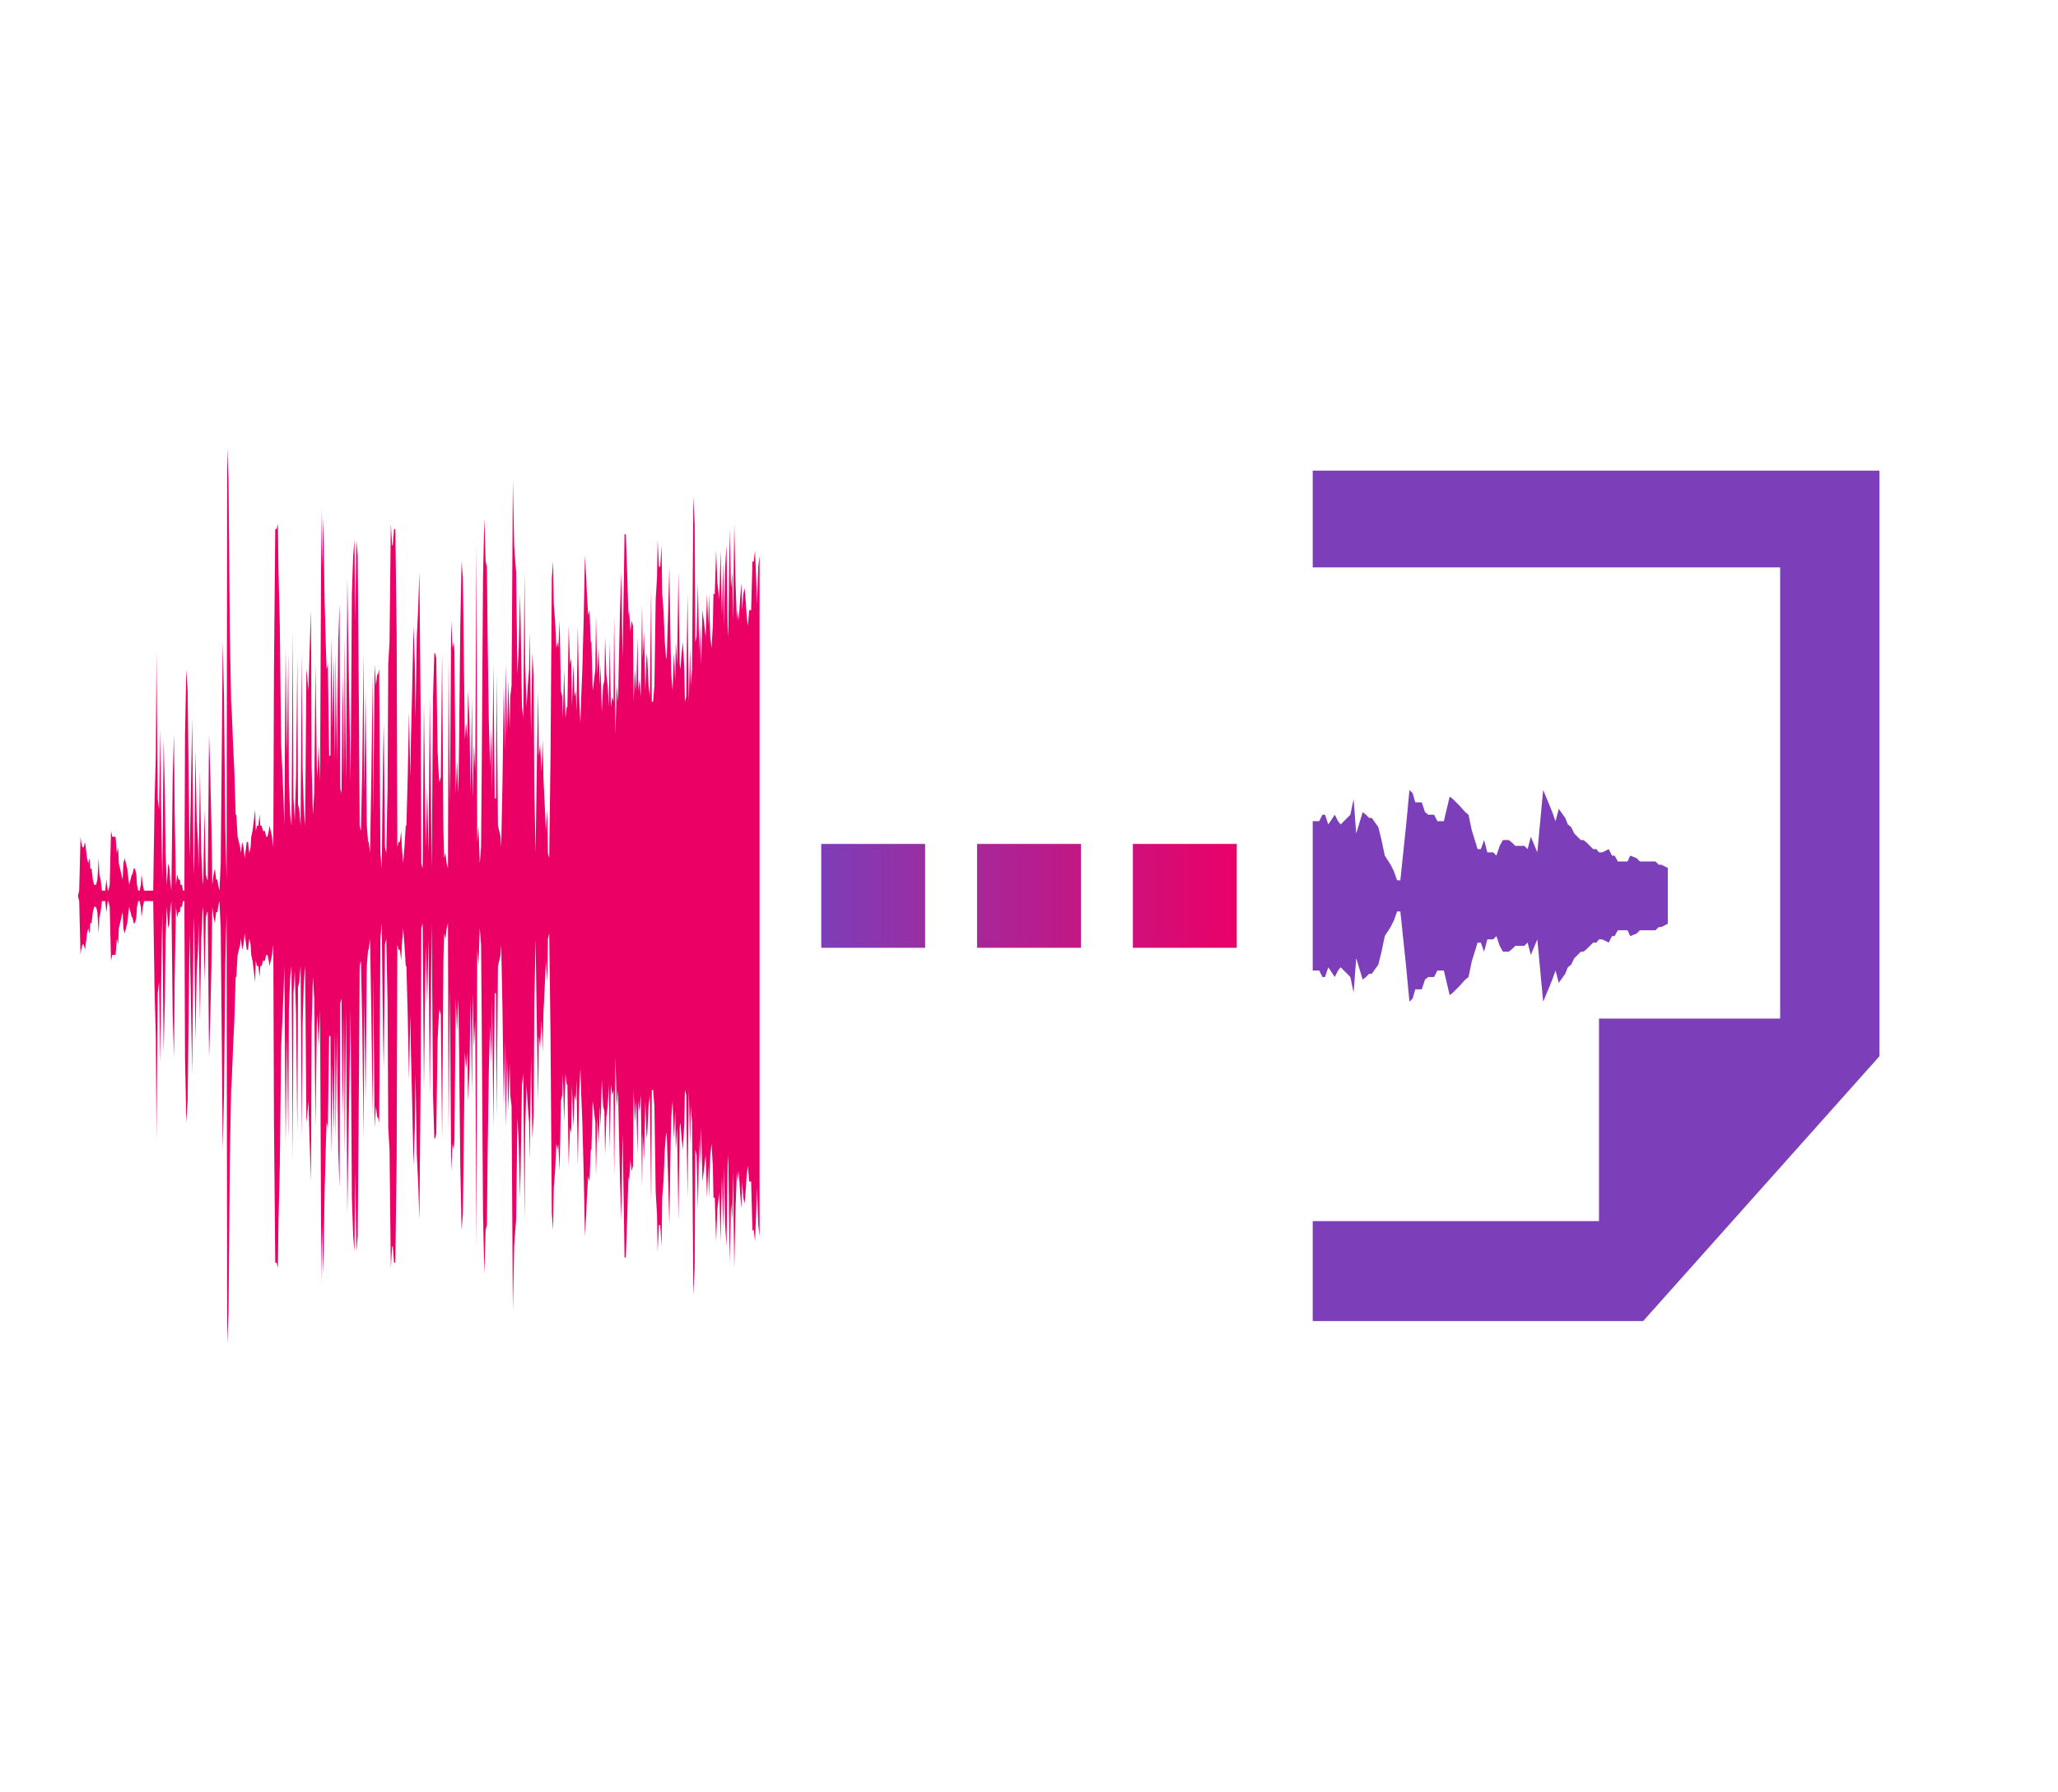 <?xml version="1.0" encoding="utf-8"?>
<!-- Generator: Adobe Illustrator 22.1.0, SVG Export Plug-In . SVG Version: 6.00 Build 0)  -->
<svg version="1.1" id="Calque_1" xmlns="http://www.w3.org/2000/svg" xmlns:xlink="http://www.w3.org/1999/xlink" x="0px" y="0px"
	 viewBox="0 0 317 276" style="enable-background:new 0 0 317 276;" xml:space="preserve">
<style type="text/css">
	.st0{fill:#7C3EB9;}
	.st1{fill:#EB0066;}
	.st2{fill:url(#SVGID_1_);}
	.st3{fill:url(#SVGID_2_);}
	.st4{fill:url(#SVGID_3_);}
</style>
<polygon class="st0" points="202.2,72.5 202.2,87.4 274.2,87.4 274.2,156.9 246.3,156.9 246.3,188.1 202.2,188.1 202.2,203.5 
	253.1,203.5 289.5,162.7 289.5,72.5 "/>
<polygon class="st0" points="203.7,150.5 204.1,150.5 204.6,149 205.6,150.5 206.1,149.5 206.5,149 207,149.5 208,150.5 
	208.5,152.9 208.9,147.6 209.9,150.9 210.4,150.5 210.9,150 211.3,150 212.3,148.6 212.8,146.6 213.3,144.2 214.2,142.8 
	214.7,141.8 215.2,140.4 215.7,140.4 216.6,149 217.1,154.3 217.6,153.8 218,152.4 219,152.4 219.5,150.9 220,150.5 220.9,150.5 
	221.4,149.5 221.9,149.5 222.4,149.5 223.3,153.3 223.8,152.9 224.3,152.4 224.8,151.9 225.7,150.9 226.2,150.5 226.7,148.1 
	227.6,145.2 228.1,145.2 228.6,146.6 229.1,144.7 230,144.7 230.5,144.2 231,145.7 231.5,146.6 232.4,146.6 232.9,146.2 
	233.4,145.7 234.4,145.7 234.8,145.7 235.3,145.2 235.8,147.1 236.8,144.7 237.2,149 237.7,154.3 238.7,151.9 239.1,150.9 
	239.6,149.5 240.1,151.4 241.1,150 241.5,149 242,148.6 242.5,147.6 243.5,146.6 243.9,146.6 244.4,146.2 245.4,145.2 245.9,145.2 
	246.3,144.7 246.8,144.7 247.8,145.2 248.3,144.2 248.7,144.2 249.2,143.3 250.2,143.3 250.7,143.3 251.1,144.2 252.1,143.8 
	252.6,143.3 253.1,143.3 253.5,143.3 254.5,143.3 255,143.3 255.5,142.8 255.9,142.8 256.9,142.3 256.9,138 256.9,133.7 
	255.9,133.2 255.5,133.2 255,132.7 254.5,132.7 253.5,132.7 253.1,132.7 252.6,132.7 252.1,132.2 251.1,131.8 250.7,132.7 
	250.2,132.7 249.2,132.7 248.7,131.8 248.3,131.8 247.8,130.8 246.8,131.3 246.3,131.3 245.9,130.8 245.4,130.8 244.4,129.8 
	243.9,129.4 243.5,129.4 242.5,128.4 242,127.4 241.5,127 241.1,126 240.1,124.6 239.6,126.5 239.1,125.1 238.7,124.1 237.7,121.7 
	237.2,127 236.8,131.3 235.8,128.9 235.3,130.8 234.8,130.3 234.4,130.3 233.4,130.3 232.9,129.8 232.4,129.4 231.5,129.4 
	231,130.3 230.5,131.8 230,131.3 229.1,131.3 228.6,129.4 228.1,130.8 227.6,130.8 226.7,127.9 226.2,125.5 225.7,125.1 
	224.8,124.1 224.3,123.6 223.8,123.1 223.3,122.7 222.4,126.5 221.9,126.5 221.4,126.5 220.9,125.5 220,125.5 219.5,125.1 
	219,123.6 218,123.6 217.6,122.2 217.1,121.7 216.6,127 215.7,135.6 215.2,135.6 214.7,134.2 214.2,133.2 213.3,131.8 212.8,129.4 
	212.3,127.4 211.3,126 210.9,126 210.4,125.5 209.9,125.1 208.9,128.4 208.5,123.1 208,125.5 207,126.5 206.5,127 206.1,126.5 
	205.6,125.5 204.6,127 204.1,125.5 203.7,125.5 203.2,126.5 202.2,126.5 202.2,149.5 203.2,149.5 "/>
<polygon class="st1" points="117,87.2 117,85.6 116.8,87.3 116.6,93.1 116.5,89.8 116.3,84.8 116.1,86.5 115.9,86.5 115.7,94 
	115.6,94 115.4,94 115.2,96.4 115,94.8 114.9,93.1 114.7,90.6 114.5,91.5 114.3,94 114.2,89.8 114,92.3 113.8,95.6 113.6,94 
	113.5,95.6 113.3,89.8 113.1,80.7 112.9,95.6 112.8,88.1 112.6,90.6 112.4,81.5 112.2,96.4 112.1,98.1 111.9,84 111.7,87.3 
	111.5,96.4 111.4,86.5 111.2,94.8 111,84.8 110.8,92.3 110.6,90.6 110.5,89.8 110.3,84.8 110.1,91.5 109.9,91.5 109.8,96.4 
	109.6,99.8 109.4,98.1 109.2,91.5 109.1,96.4 108.9,91.5 108.7,98.1 108.5,96.4 108.4,95.6 108.2,94 108,102.3 107.8,96.4 
	107.7,100.6 107.5,89.8 107.3,98.1 107.1,98.9 107,80.7 106.8,76.5 106.6,103.1 106.4,105.6 106.3,99.8 106.1,108.1 105.9,91.5 
	105.7,107.3 105.5,108.1 105.4,103.1 105.2,98.9 105,100.6 104.8,103.1 104.7,102.3 104.5,88.1 104.3,102.3 104.1,98.9 104,104.8 
	103.8,100.6 103.6,106.4 103.4,103.9 103.3,99.8 103.1,87.3 102.9,94.8 102.7,101.4 102.6,101.4 102.4,98.9 102.2,94 102,91.5 
	101.9,84 101.7,87.3 101.5,87.3 101.3,83.2 101.2,89 101,92.3 100.8,105.6 100.6,108.1 100.4,108.1 100.3,90.6 100.1,107.3 
	99.9,105.6 99.7,101.4 99.6,100.6 99.4,106.4 99.2,97.3 99,101.4 98.9,93.1 98.7,107.3 98.5,104.8 98.3,106.4 98.2,98.1 98,106.4 
	97.8,103.1 97.6,108.1 97.5,96.4 97.3,95.6 97.1,97.3 96.9,94 96.8,94.8 96.6,88.1 96.4,82.3 96.2,82.3 96.1,89 95.9,101.4 
	95.7,88.1 95.5,94 95.3,103.1 95.2,108.1 95,105.6 94.8,113.1 94.6,94.8 94.5,108.1 94.3,107.3 94.1,108.9 93.9,98.9 93.8,108.9 
	93.6,105.6 93.4,103.9 93.2,98.1 93.1,104.8 92.9,105.6 92.7,109.7 92.5,102.3 92.4,105.6 92.2,99.8 92,103.9 91.8,94.8 91.7,103.1 
	91.5,104.8 91.3,106.4 91.1,98.9 91,98.9 90.8,94 90.6,94.8 90.4,91.5 90.3,89 90.1,85.6 89.9,95.6 89.7,103.1 89.5,108.1 
	89.4,111.4 89.2,107.3 89,96.4 88.8,109.7 88.7,106.4 88.5,107.3 88.3,102.3 88.1,108.9 88,101.4 87.8,102.3 87.6,96.4 87.4,108.9 
	87.3,108.9 87.1,110.6 86.9,103.1 86.7,110.6 86.6,107.3 86.4,106.4 86.2,95.6 86,99.8 85.9,98.9 85.7,99.8 85.5,95.6 85.3,93.1 
	85.2,86.5 85,89 84.8,116.4 84.6,132.2 84.4,131.4 84.3,124.7 84.1,128 83.9,123.9 83.7,119.7 83.6,113.9 83.4,118.9 83.2,114.7 
	83,116.4 82.9,106.4 82.7,117.2 82.5,131.4 82.3,121.4 82.2,103.9 82,100.6 81.8,113.1 81.6,97.3 81.5,103.1 81.3,105.6 81.1,108.9 
	80.9,102.3 80.8,88.1 80.6,110.6 80.4,108.9 80.2,96.4 80.1,91.5 79.9,99.8 79.7,103.9 79.5,88.1 79.3,85.6 79.2,84 79,74 
	78.8,105.6 78.6,107.3 78.5,112.2 78.3,104.8 78.1,113.1 77.9,102.3 77.8,115.6 77.6,105.6 77.4,120.5 77.2,130.5 77.1,128.9 
	76.9,128 76.7,127.2 76.5,103.9 76.4,123 76.2,123 76,102.3 75.8,122.2 75.7,112.2 75.5,118.1 75.3,111.4 75.1,97.3 75,87.3 
	74.8,86.5 74.6,79.8 74.4,89 74.2,118.9 74.1,130.5 73.9,133 73.7,127.2 73.5,129.7 73.4,84 73.2,118.9 73,114.7 72.8,123 
	72.7,107.3 72.5,122.2 72.3,110.6 72.1,106.4 72,113.9 71.8,111.4 71.6,113.9 71.4,97.3 71.3,89 71.1,86.5 70.9,96.4 70.7,115.6 
	70.6,122.2 70.4,117.2 70.2,122.2 70,100.6 69.9,98.9 69.7,99.8 69.5,95.6 69.3,123.9 69.1,101.4 69,133.8 68.8,133 68.6,131.4 
	68.4,132.2 68.3,128 68.1,100.6 67.9,119.7 67.7,120.5 67.6,119.7 67.4,115.6 67.2,101.4 67,100.6 66.9,100.6 66.7,107.3 
	66.5,133.8 66.3,116.4 66.2,107.3 66,131.4 65.8,121.4 65.6,130.5 65.5,124.7 65.3,108.1 65.1,133.8 64.9,133 64.8,110.6 64.6,88.1 
	64.4,94 64.2,98.1 64,110.6 63.9,102.3 63.7,96.4 63.5,105.6 63.3,113.9 63.2,119.7 63,109.7 62.8,119.7 62.6,127.2 62.5,127.2 
	62.3,130.5 62.1,133 61.9,130.5 61.8,128 61.6,129.7 61.4,129.7 61.2,130.5 61.1,98.1 60.9,81.5 60.7,81.5 60.5,84 60.4,84 
	60.2,80.7 60,98.9 59.8,102.3 59.7,121.4 59.5,131.4 59.3,130.5 59.1,111.4 59,116.4 58.8,133.8 58.6,131.4 58.4,103.1 58.2,103.9 
	58.1,103.9 57.9,105.6 57.7,102.3 57.5,125.5 57.4,103.9 57.2,119.7 57,131.4 56.8,129.7 56.7,129.7 56.5,127.2 56.3,106.4 
	56.1,122.2 56,100.6 55.8,118.1 55.6,128 55.4,127.2 55.3,111.4 55.1,85.6 54.9,83.2 54.7,95.6 54.6,83.2 54.4,85.6 54.2,91.5 
	54,120.5 53.9,113.9 53.7,102.3 53.5,89 53.3,120.5 53.1,98.1 53,119.7 52.8,103.9 52.6,122.2 52.4,121.4 52.3,93.1 52.1,98.9 
	51.9,117.2 51.7,100.6 51.6,117.2 51.4,101.4 51.2,112.2 51,98.1 50.9,116.4 50.7,116.4 50.5,102.3 50.3,103.1 50.2,99.8 50,92.3 
	49.8,79.8 49.6,87.3 49.5,78.2 49.3,120.5 49.1,114.7 48.9,119.7 48.8,118.1 48.6,102.3 48.4,122.2 48.2,125.5 48,118.1 47.9,94 
	47.7,99.8 47.5,106.4 47.3,103.9 47.2,103.1 47,127.2 46.8,124.7 46.6,118.1 46.5,100.6 46.3,127.2 46.1,124.7 45.9,123.9 
	45.8,101.4 45.6,119.7 45.4,126.4 45.2,123 45.1,97.3 44.9,127.2 44.7,125.5 44.5,120.5 44.4,100.6 44.2,116.4 44,99.8 43.8,127.2 
	43.7,123.9 43.5,118.9 43.3,114.7 43.1,96.4 42.9,88.1 42.8,80.7 42.6,81.5 42.4,81.5 42.2,103.1 42.1,130.5 41.9,128.9 41.7,128 
	41.5,127.2 41.4,128 41.2,128.9 41,128.9 40.8,128 40.7,128 40.5,128 40.3,127.2 40.1,127.2 40,125.5 39.8,127.2 39.6,127.2 
	39.4,128 39.3,124.7 39.1,126.4 38.9,128 38.7,128.9 38.6,130.5 38.4,131.4 38.2,129.7 38,129.7 37.8,131.4 37.7,132.2 37.5,130.5 
	37.3,129.7 37.1,131.4 37,130.5 36.8,129.7 36.6,128.9 36.4,125.5 36.3,125.5 36.1,118.9 35.9,114.7 35.7,109.7 35.6,108.1 
	35.4,97.3 35.2,74 35,69 34.9,135.5 34.7,127.2 34.5,107.3 34.3,98.9 34.2,111.4 34,133 33.8,137.2 33.6,136.3 33.5,135.5 
	33.3,135.5 33.1,133.8 32.9,134.7 32.7,136.3 32.6,128.9 32.4,119.7 32.2,113.1 32,135.5 31.9,135.5 31.7,134.7 31.5,124.7 
	31.3,136.3 31.2,135.5 31,131.4 30.8,118.9 30.6,133.8 30.5,129.7 30.3,126.4 30.1,115.6 29.9,134.7 29.8,132.2 29.6,110.6 
	29.4,122.2 29.2,132.2 29.1,123 28.9,106.4 28.7,103.1 28.5,113.1 28.4,137.2 28.2,137.2 28,136.3 27.8,136.3 27.7,135.5 
	27.5,135.5 27.3,134.7 27.1,136.3 26.9,124.7 26.8,113.1 26.6,119.7 26.4,137.2 26.2,135.5 26.1,133.8 25.9,133 25.7,136.3 
	25.5,131.4 25.4,122.2 25.2,113.9 25,135.5 24.8,123 24.7,112.2 24.5,124.7 24.3,123 24.1,100.6 24,116.4 23.8,123.9 23.6,137.2 
	23.4,137.2 23.3,137.2 23.1,137.2 22.9,137.2 22.7,137.2 22.6,137.2 22.4,137.2 22.2,137.2 22,136.3 21.8,134.7 21.7,136.3 
	21.5,137.2 21.3,137.2 21.1,136.3 21,134.7 20.8,133.8 20.6,133.8 20.4,134.7 20.3,134.7 20.1,135.5 19.9,136.3 19.7,134.7 
	19.6,133.8 19.4,133 19.2,132.2 19,133 18.9,135.5 18.7,134.7 18.5,133.8 18.3,133 18.2,130.5 18,131.4 17.8,128.9 17.6,128.9 
	17.5,128.9 17.3,128.9 17.1,128 16.9,136.3 16.7,137.2 16.6,137.2 16.4,135.5 16.2,137.2 16,137.2 15.9,137.2 15.7,137.2 
	15.5,135.5 15.3,134.7 15.2,132.2 15,135.5 14.8,136.3 14.6,136.3 14.5,136.3 14.3,135.5 14.1,133.8 13.9,133.8 13.8,132.2 
	13.6,133 13.4,132.2 13.2,130.5 13.1,129.7 12.9,130.5 12.7,130.5 12.5,129.7 12.4,128.9 12.2,137.2 12,138 12.2,138.8 12.4,147.1 
	12.5,146.3 12.7,145.5 12.9,145.5 13.1,146.3 13.2,145.5 13.4,143.8 13.6,143 13.8,143.8 13.9,142.2 14.1,142.2 14.3,140.5 
	14.5,139.7 14.6,139.7 14.8,139.7 15,140.5 15.2,143.8 15.3,141.3 15.5,140.5 15.7,138.8 15.9,138.8 16,138.8 16.2,138.8 
	16.4,140.5 16.6,138.8 16.7,138.8 16.9,139.7 17.1,148 17.3,147.1 17.5,147.1 17.6,147.1 17.8,147.1 18,144.6 18.2,145.5 18.3,143 
	18.5,142.2 18.7,141.3 18.9,140.5 19,143 19.2,143.8 19.4,143 19.6,142.2 19.7,141.3 19.9,139.7 20.1,140.5 20.3,141.3 20.4,141.3 
	20.6,142.2 20.8,142.2 21,141.3 21.1,139.7 21.3,138.8 21.5,138.8 21.7,139.7 21.8,141.3 22,139.7 22.2,138.8 22.4,138.8 
	22.6,138.8 22.7,138.8 22.9,138.8 23.1,138.8 23.3,138.8 23.4,138.8 23.6,138.8 23.8,152.1 24,159.6 24.1,175.4 24.3,153 
	24.5,151.3 24.7,163.8 24.8,153 25,140.5 25.2,162.1 25.4,153.8 25.5,144.6 25.7,139.7 25.9,143 26.1,142.2 26.2,140.5 26.4,138.8 
	26.6,156.3 26.8,162.9 26.9,151.3 27.1,139.7 27.3,141.3 27.5,140.5 27.7,140.5 27.8,139.7 28,139.7 28.2,138.8 28.4,138.8 
	28.5,162.9 28.7,172.9 28.9,169.6 29.1,153 29.2,143.8 29.4,153.8 29.6,165.4 29.8,143.8 29.9,141.3 30.1,160.4 30.3,149.6 
	30.5,146.3 30.6,142.2 30.8,157.1 31,144.6 31.2,140.5 31.3,139.7 31.5,151.3 31.7,141.3 31.9,140.5 32,140.5 32.2,162.9 
	32.4,156.3 32.6,147.1 32.7,139.7 32.9,141.3 33.1,142.2 33.3,140.5 33.5,140.5 33.6,139.7 33.8,138.8 34,143 34.2,164.6 
	34.3,177.1 34.5,168.7 34.7,148.8 34.9,140.5 35,207 35.2,202 35.4,178.7 35.6,167.9 35.7,166.3 35.9,161.3 36.1,157.1 36.3,150.5 
	36.4,150.5 36.6,147.1 36.8,146.3 37,145.5 37.1,144.6 37.3,146.3 37.5,145.5 37.7,143.8 37.8,144.6 38,146.3 38.2,146.3 
	38.4,144.6 38.6,145.5 38.7,147.1 38.9,148 39.1,149.6 39.3,151.3 39.4,148 39.6,148.8 39.8,148.8 40,150.5 40.1,148.8 40.3,148.8 
	40.5,148 40.7,148 40.8,148 41,147.1 41.2,147.1 41.4,148 41.5,148.8 41.7,148 41.9,147.1 42.1,145.5 42.2,172.9 42.4,194.5 
	42.6,194.5 42.8,195.3 42.9,187.9 43.1,179.6 43.3,161.3 43.5,157.1 43.7,152.1 43.8,148.8 44,176.2 44.2,159.6 44.4,175.4 
	44.5,155.5 44.7,150.5 44.9,148.8 45.1,178.7 45.2,153 45.4,149.6 45.6,156.3 45.8,174.6 45.9,152.1 46.1,151.3 46.3,148.8 
	46.5,175.4 46.6,157.9 46.8,151.3 47,148.8 47.2,172.9 47.3,172.1 47.5,169.6 47.7,176.2 47.9,182 48,157.9 48.2,150.5 48.4,153.8 
	48.6,173.7 48.8,157.9 48.9,156.3 49.1,161.3 49.3,155.5 49.5,197.8 49.6,188.7 49.8,196.2 50,183.7 50.2,176.2 50.3,172.9 
	50.5,173.7 50.7,159.6 50.9,159.6 51,177.9 51.2,163.8 51.4,174.6 51.6,158.8 51.7,175.4 51.9,158.8 52.1,177.1 52.3,182.9 
	52.4,154.6 52.6,153.8 52.8,172.1 53,156.3 53.1,177.9 53.3,155.5 53.5,187 53.7,173.7 53.9,162.1 54,155.5 54.2,184.5 54.4,190.4 
	54.6,192.8 54.7,180.4 54.9,192.8 55.1,190.4 55.3,164.6 55.4,148.8 55.6,148 55.8,157.9 56,175.4 56.1,153.8 56.3,169.6 
	56.5,148.8 56.7,146.3 56.8,146.3 57,144.6 57.2,156.3 57.4,172.1 57.5,150.5 57.7,173.7 57.9,170.4 58.1,172.1 58.2,172.1 
	58.4,172.9 58.6,144.6 58.8,142.2 59,159.6 59.1,164.6 59.3,145.5 59.5,144.6 59.7,154.6 59.8,173.7 60,177.1 60.2,195.3 60.4,192 
	60.5,192 60.7,194.5 60.9,194.5 61.1,177.9 61.2,145.5 61.4,146.3 61.6,146.3 61.8,148 61.9,145.5 62.1,143 62.3,145.5 62.5,148.8 
	62.6,148.8 62.8,156.3 63,166.3 63.2,156.3 63.3,162.1 63.5,170.4 63.7,179.6 63.9,173.7 64,165.4 64.2,177.9 64.4,182 64.6,187.9 
	64.8,165.4 64.9,143 65.1,142.2 65.3,167.9 65.5,151.3 65.6,145.5 65.8,154.6 66,144.6 66.2,168.7 66.3,159.6 66.5,142.2 
	66.7,168.7 66.9,175.4 67,175.4 67.2,174.6 67.4,160.4 67.6,156.3 67.7,155.5 67.9,156.3 68.1,175.4 68.3,148 68.4,143.8 
	68.6,144.6 68.8,143 69,142.2 69.1,174.6 69.3,152.1 69.5,180.4 69.7,176.2 69.9,177.1 70,175.4 70.2,153.8 70.4,158.8 70.6,153.8 
	70.7,160.4 70.9,179.6 71.1,189.5 71.3,187 71.4,178.7 71.6,162.1 71.8,164.6 72,162.1 72.1,169.6 72.3,165.4 72.5,153.8 
	72.7,168.7 72.8,153 73,161.3 73.2,157.1 73.4,192 73.5,146.3 73.7,148.8 73.9,143 74.1,145.5 74.2,157.1 74.4,187 74.6,196.2 
	74.8,189.5 75,188.7 75.1,178.7 75.3,164.6 75.5,157.9 75.7,163.8 75.8,153.8 76,173.7 76.2,153 76.4,153 76.5,172.1 76.7,148.8 
	76.9,148 77.1,147.1 77.2,145.5 77.4,155.5 77.6,170.4 77.8,160.4 77.9,173.7 78.1,162.9 78.3,171.2 78.5,163.8 78.6,168.7 
	78.8,170.4 79,202 79.2,192 79.3,190.4 79.5,187.9 79.7,172.1 79.9,176.2 80.1,184.5 80.2,179.6 80.4,167.1 80.6,165.4 80.8,187.9 
	80.9,173.7 81.1,167.1 81.3,170.4 81.5,172.9 81.6,178.7 81.8,162.9 82,175.4 82.2,172.1 82.3,154.6 82.5,144.6 82.7,158.8 
	82.9,169.6 83,159.6 83.2,161.3 83.4,157.1 83.6,162.1 83.7,156.3 83.9,152.1 84.1,148 84.3,151.3 84.4,144.6 84.6,143.8 
	84.8,159.6 85,187 85.2,189.5 85.3,182.9 85.5,180.4 85.7,176.2 85.9,177.1 86,176.2 86.2,180.4 86.4,169.6 86.6,168.7 86.7,165.4 
	86.9,172.9 87.1,165.4 87.3,167.1 87.4,167.1 87.6,179.6 87.8,173.7 88,174.6 88.1,167.1 88.3,173.7 88.5,168.7 88.7,169.6 
	88.8,166.3 89,179.6 89.2,168.7 89.4,164.6 89.5,167.9 89.7,172.9 89.9,180.4 90.1,190.4 90.3,187 90.4,184.5 90.6,181.2 90.8,182 
	91,177.1 91.1,177.1 91.3,169.6 91.5,171.2 91.7,172.9 91.8,181.2 92,172.1 92.2,176.2 92.4,170.4 92.5,173.7 92.7,166.3 
	92.9,170.4 93.1,171.2 93.2,177.9 93.4,172.1 93.6,170.4 93.8,167.1 93.9,177.1 94.1,167.1 94.3,168.7 94.5,167.9 94.6,181.2 
	94.8,162.9 95,170.4 95.2,167.9 95.3,172.9 95.5,182 95.7,187.9 95.9,174.6 96.1,187 96.2,193.7 96.4,193.7 96.6,187.9 96.8,181.2 
	96.9,182 97.1,178.7 97.3,180.4 97.5,179.6 97.6,167.9 97.8,172.9 98,169.6 98.2,177.9 98.3,169.6 98.5,171.2 98.7,168.7 
	98.9,182.9 99,174.6 99.2,178.7 99.4,169.6 99.6,175.4 99.7,174.6 99.9,170.4 100.1,168.7 100.3,185.4 100.4,167.9 100.6,167.9 
	100.8,170.4 101,183.7 101.2,187 101.3,192.8 101.5,188.7 101.7,188.7 101.9,192 102,184.5 102.2,182 102.4,177.1 102.6,174.6 
	102.7,174.6 102.9,181.2 103.1,188.7 103.3,176.2 103.4,172.1 103.6,169.6 103.8,175.4 104,171.2 104.1,177.1 104.3,173.7 
	104.5,187.9 104.7,173.7 104.8,172.9 105,175.4 105.2,177.1 105.4,172.9 105.5,167.9 105.7,168.7 105.9,184.5 106.1,167.9 
	106.3,176.2 106.4,170.4 106.6,172.9 106.8,199.5 107,195.3 107.1,177.1 107.3,177.9 107.5,186.2 107.7,175.4 107.8,179.6 
	108,173.7 108.2,182 108.4,180.4 108.5,179.6 108.7,177.9 108.9,184.5 109.1,179.6 109.2,184.5 109.4,177.9 109.6,176.2 
	109.8,179.6 109.9,184.5 110.1,184.5 110.3,191.2 110.5,186.2 110.6,185.4 110.8,183.7 111,191.2 111.2,181.2 111.4,189.5 
	111.5,179.6 111.7,188.7 111.9,192 112.1,177.9 112.2,179.6 112.4,194.5 112.6,185.4 112.8,187.9 112.9,180.4 113.1,195.3 
	113.3,186.2 113.5,180.4 113.6,182 113.8,180.4 114,183.7 114.2,186.2 114.3,182 114.5,184.5 114.7,185.4 114.9,182.9 115,181.2 
	115.2,179.6 115.4,182 115.6,182 115.7,182 115.9,189.5 116.1,189.5 116.3,191.2 116.5,186.2 116.6,182.9 116.8,188.7 117,190.4 
	117,188.8 "/>
<g>
	<linearGradient id="SVGID_1_" gradientUnits="userSpaceOnUse" x1="125.5" y1="138" x2="191.03" y2="138">
		<stop  offset="0" style="stop-color:#7C3EB9"/>
		<stop  offset="0.336" style="stop-color:#A2299C"/>
		<stop  offset="1" style="stop-color:#EB0066"/>
	</linearGradient>
	<rect x="126.5" y="130" class="st2" width="16" height="16"/>
	<linearGradient id="SVGID_2_" gradientUnits="userSpaceOnUse" x1="125.5" y1="138" x2="191.03" y2="138">
		<stop  offset="0" style="stop-color:#7C3EB9"/>
		<stop  offset="0.336" style="stop-color:#A2299C"/>
		<stop  offset="1" style="stop-color:#EB0066"/>
	</linearGradient>
	<rect x="150.5" y="130" class="st3" width="16" height="16"/>
	<linearGradient id="SVGID_3_" gradientUnits="userSpaceOnUse" x1="125.5" y1="138" x2="191.03" y2="138">
		<stop  offset="0" style="stop-color:#7C3EB9"/>
		<stop  offset="0.336" style="stop-color:#A2299C"/>
		<stop  offset="1" style="stop-color:#EB0066"/>
	</linearGradient>
	<rect x="174.5" y="130" class="st4" width="16" height="16"/>
</g>
</svg>
